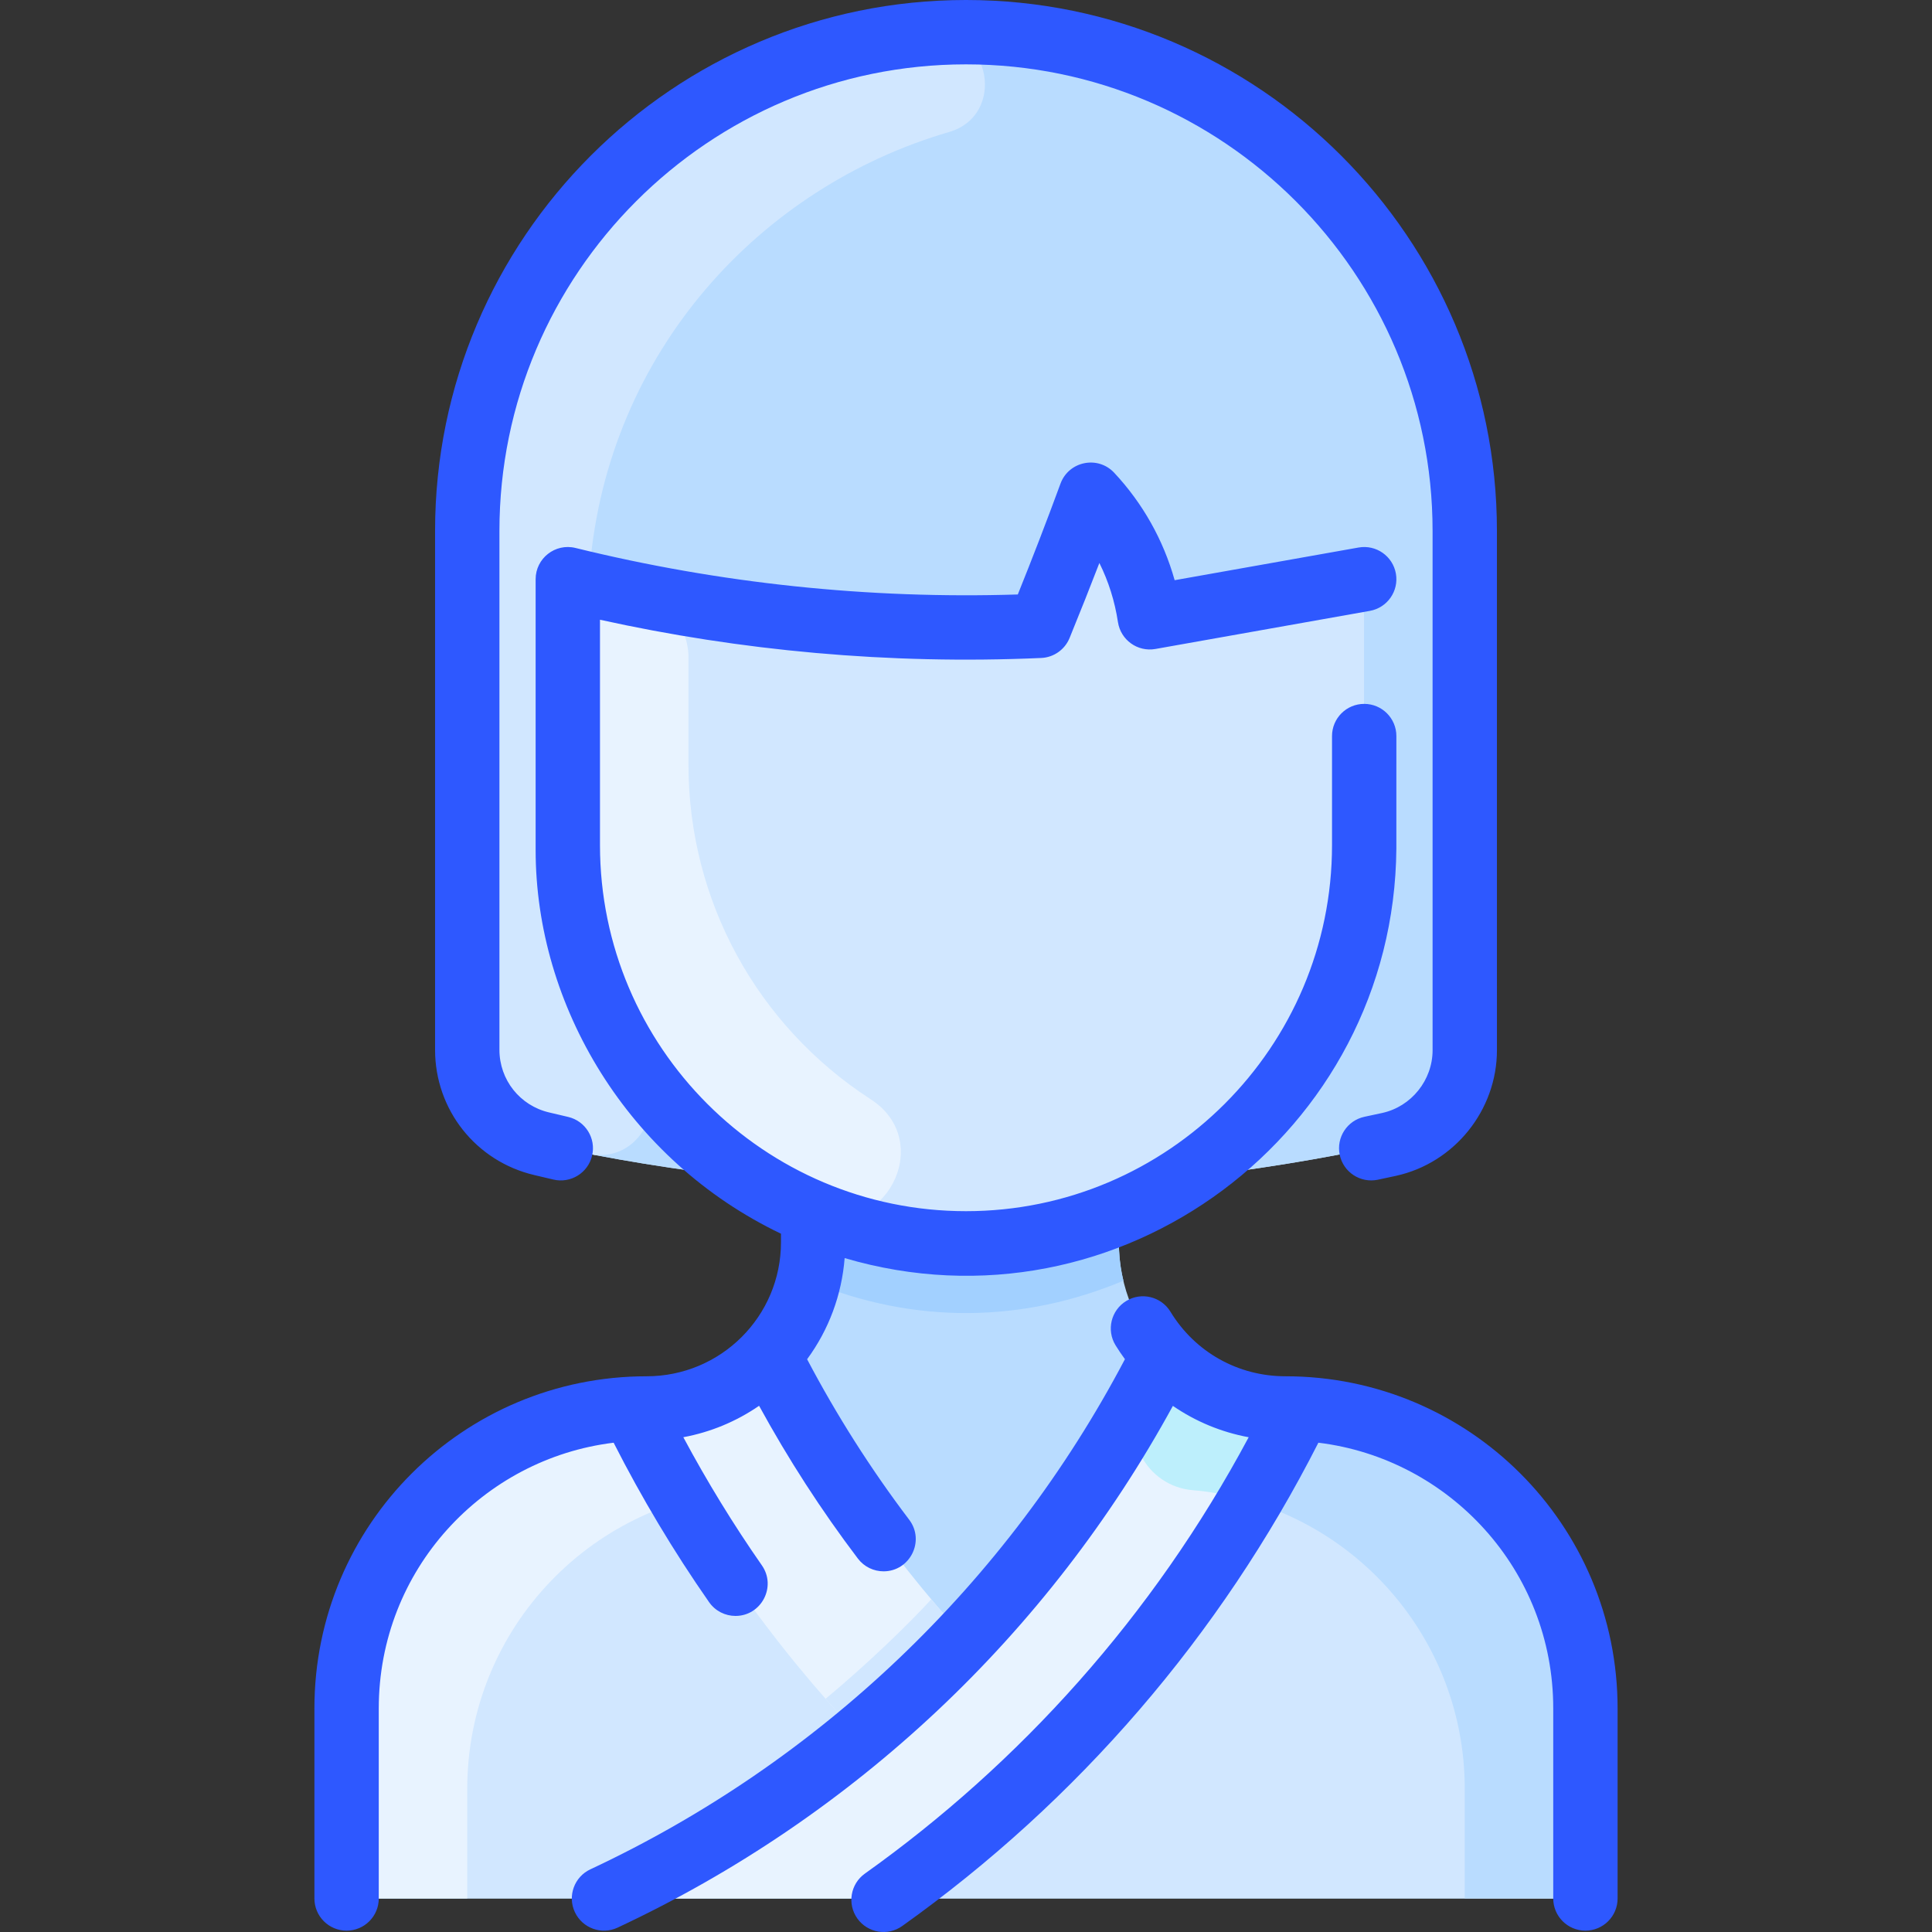 <svg id="Layer_1" enable-background="new 0 0 480.336 480.336" height="512" viewBox="0 0 480.336 480.336" width="512" xmlns="http://www.w3.org/2000/svg"><rect x="0" y="0" width="480.336" height="480.336" fill="#333333" stroke="none"/><path d="m394.168 424.74v39.26c0 4.42-3.58 8-8 8h-292c-4.42 0-8-3.58-8-8v-39.26c0-41.173 33.385-74.57 74.57-74.57 22.892 0 41.43-18.498 41.43-41.34v-6.83l.15-.37c-5.86-2.42-11.43-5.39-16.65-8.85-16.99-1.85-33.89-4.59-50.56-8.23-11.05-2.41-18.94-12.16-18.94-23.47v-129.08c0-68.479 55.519-124 124-124 68.48 0 124 55.52 124 124 0-.65 0 85.29 0 129.08.01 11.3-7.88 21.06-18.93 23.47-25.828 5.617-49.55 8.21-50.55 8.21-5.23 3.47-10.81 6.45-16.67 8.87l.15.37v6.83c0 22.794 18.495 41.34 41.43 41.34 41.173 0 74.57 33.385 74.57 74.57z" fill="#b9dcff"/><path d="m294.698 292.76s0 .01-.01 0c-65.499 43.457-153.52-3.877-153.52-82.63v-56.052c0-5.112 4.721-8.913 9.713-7.812 34.058 7.515 68.976 10.702 103.728 9.48 2.368-.083 4.477-1.542 5.364-3.738 2.525-6.253 5.02-12.594 7.408-18.874 1.66-4.367 7.898-5.75 11.007-.563 3.305 5.521 5.225 10.872 6.359 15.373.775 3.076 3.758 5.056 6.882 4.501 12.713-2.259 25.427-4.515 38.14-6.774 4.901-.871 9.399 2.898 9.399 7.876v56.584c0 34.519-17.67 64.919-44.47 82.629z" fill="#d1e7ff"/><path d="m185.668 292.78c-16.99-1.85-33.89-4.59-50.56-8.23-11.05-2.41-18.94-12.16-18.94-23.47v-129.08c0-68.478 55.518-124 124-124 68.48 0 124 55.52 124 124 0-.65 0 85.29 0 129.08.01 11.3-7.88 21.06-18.93 23.47-16.51 3.59-33.4 6.34-50.54 8.21 26.8-17.71 44.47-48.11 44.47-82.63v-56.584c0-4.978-4.498-8.747-9.399-7.876-12.713 2.259-25.427 4.514-38.14 6.774-3.123.555-6.107-1.425-6.882-4.501-1.377-5.466-3.579-10.847-6.654-15.86-2.601-4.241-8.944-3.6-10.712 1.05-2.391 6.288-4.887 12.632-7.408 18.874-.887 2.197-2.996 3.655-5.364 3.738-34.713 1.221-69.632-1.956-103.728-9.48-4.992-1.101-9.713 2.7-9.713 7.812v56.052c0 34.531 17.68 64.941 44.5 82.651z" fill="#b9dcff"/><path d="m394.168 424.74v39.26c0 4.418-3.582 8-8 8h-292c-4.418 0-8-3.582-8-8v-39.26c0-41.173 33.385-74.57 74.57-74.57 12 0 22.81-5.08 30.37-13.22l.06.05c12.85 24.954 29.105 48.626 48.71 70.19 24.66-26.07 40.04-51.85 49.29-70.19l.06-.05c7.56 8.14 18.37 13.22 30.37 13.22 41.173 0 74.57 33.385 74.57 74.57z" fill="#d1e7ff"/><path d="m279.298 318.42c-24.637 10.313-51.712 11.113-78.26 0 1.356-5.626 1.13-9.27 1.13-16.42l.15-.37c24.082 9.996 51.571 10.016 75.7 0l.15.37c0 7.153-.226 10.796 1.13 16.42z" fill="#a2d0ff"/><path d="m141.168 154.08v56.05c0 21.056 6.616 40.878 18.189 57.204 6.564 9.26-1.469 21.744-12.616 19.606-3.957-.759-7.84-1.558-11.634-2.39-11.05-2.41-18.94-12.16-18.94-23.47v-129.08c0-65.256 50.536-119.21 115.38-123.709 14.839-1.029 18.677 20.376 4.396 24.536-46.859 13.649-84.696 54.466-89.303 108.29-.65 7.599-5.472 7.046-5.472 12.963z" fill="#d1e7ff"/><g fill="#e8f3ff"><path d="m208.238 366.31c-9.376 4.371-16.708 3.755-20.95 3.94-39.58 1.8-71.12 34.47-71.12 74.49v27.26h-22c-4.42 0-8-3.58-8-8v-39.26c0-41.173 33.385-74.57 74.57-74.57 12 0 22.81-5.08 30.37-13.22.379.314 5.909 12.214 17.13 29.36z"/><path d="m191.168 337c12.817 24.891 29.057 48.571 48.71 70.19-7.982 8.474-16.993 16.922-26.13 24.48-22.018-23.216-41.376-50.524-56.46-81.42 4.531-.199 20.506 1.035 33.82-13.3z"/><path d="m183.789 370.493c-3.895.328-8.402 1.018-14.131 2.708-4.77-8.05-8.86-15.75-12.37-22.95 4.532-.198 20.506 1.035 33.82-13.3.23.191.973 2.061 5.272 9.763 5.674 10.166-.989 22.802-12.591 23.779z"/></g><path d="m272.193 366.354c9.376 4.371 16.613 3.71 20.855 3.896 39.58 1.8 71.12 34.47 71.12 74.49v27.26h22c4.42 0 8-3.58 8-8v-39.26c0-41.173-33.384-74.57-74.57-74.57-12 0-22.81-5.08-30.37-13.22-.411.341-6.316 13.025-17.035 29.404z" fill="#b9dcff"/><path d="m289.228 336.95c7.56 8.14 18.37 13.22 30.37 13.22 1.16 0 2.31.03 3.45.08-23.692 48.6-59.05 90.4-102.91 121.75h-69.97c58.108-27.207 108.075-73.684 139-135z" fill="#e8f3ff"/><path d="m239.878 407.19c-7.983 8.476-16.992 16.921-26.13 24.48-2.78-2.93-5.62-6.04-8.5-9.31 10.132-8.393 20.89-18.782 26.28-24.74 2.8 3.35 5.59 6.54 8.35 9.57z" fill="#d1e7ff"/><path d="m296.547 370.493c3.895.328 8.402 1.018 14.131 2.708 4.77-8.05 8.86-15.75 12.37-22.95-4.532-.198-20.506 1.035-33.82-13.3-.23.191-.973 2.061-5.272 9.763-5.674 10.166.989 22.802 12.591 23.779z" fill="#bdeffc"/><path d="m216.54 273.351c16.346 10.583 3.13 35.614-14.812 28.045-35.533-14.991-60.56-50.18-60.56-91.266v-56.05c0-5.11 4.72-8.92 9.71-7.81 2.431.537 4.924 1.064 7.48 1.579 7.441 1.498 12.81 8.018 12.81 15.608v26.673c0 33.728 17.009 64.857 45.372 83.221z" fill="#e8f3ff"/><path d="m402.168 424.743v47.257c0 4.418-3.582 8-8 8s-8-3.582-8-8v-47.257c0-34.445-25.896-62.097-58.392-66.057-24.359 47.944-59.816 89.073-103.466 120.164-3.605 2.567-8.596 1.72-11.157-1.874-2.563-3.599-1.725-8.594 1.874-11.157 38.329-27.303 71.572-63.882 95.422-108.492-6.827-1.261-13.22-3.931-18.845-7.795-30.939 56.639-79.119 102.127-138.045 129.713-4.001 1.874-8.764.148-10.637-3.854-1.874-4.001-.148-8.764 3.854-10.637 56.938-26.657 103.573-71.108 132.907-126.833-.82-1.125-1.613-2.274-2.347-3.479-2.299-3.773-1.103-8.695 2.671-10.993 3.771-2.3 8.694-1.104 10.993 2.671 6.122 10.051 16.812 16.051 28.594 16.051 45.64.001 82.574 36.931 82.574 82.572zm-269.336-132.598 4.758 1.12c4.282 1.011 8.604-1.638 9.62-5.954 1.013-4.301-1.653-8.607-5.954-9.62l-4.756-1.12c-7.261-1.711-12.332-8.115-12.332-15.574v-128.997c0-63.963 52.038-116 116.001-116 63.962.001 115.999 52.038 115.999 116 0 17.928-.003 74.511.004 129.087.001 7.456-5.265 14.025-12.52 15.62-1.442.316-2.902.631-4.382.94-4.324.907-7.094 5.148-6.188 9.473.907 4.324 5.147 7.087 9.473 6.188 1.528-.321 3.039-.646 4.53-.974 14.537-3.194 25.087-16.337 25.086-31.249-.007-43.598-.004-130.508-.004-129.085 0-72.784-59.215-131.999-132-132-72.785 0-132 59.215-132 132v128.996c.001 14.918 10.143 27.727 24.665 31.149zm43.461 106.185c1.555 2.23 4.041 3.425 6.568 3.425 6.409 0 10.265-7.257 6.555-12.577-7.106-10.189-13.646-20.866-19.526-31.854 6.773-1.258 13.164-3.911 18.835-7.814 7.235 13.232 15.463 25.981 24.567 37.989 1.574 2.075 3.963 3.166 6.381 3.166 6.551 0 10.377-7.545 6.369-12.834-9.519-12.554-18.034-25.957-25.377-39.895 5.395-7.344 8.61-15.992 9.333-25.149 68.295 20.107 136.619-31.147 137.167-101.824.005-.179.003-27.784.003-27.963 0-4.418-3.582-8-8-8s-8 3.582-8 8v27.125c0 50.178-40.822 91-91 91s-91-40.822-91-91v-56.045c34.8 7.676 71.679 11.188 109.699 9.506 3.117-.138 5.869-2.075 7.051-4.963 2.672-6.531 5.287-13.135 7.408-18.65 2.279 4.575 3.83 9.505 4.622 14.704.674 4.418 4.852 7.455 9.309 6.672l53.311-9.472c4.351-.773 7.25-4.926 6.478-9.276-.773-4.35-4.926-7.249-9.276-6.478l-45.728 8.125c-2.809-10.018-7.939-19.132-15.03-26.713-4.082-4.362-11.305-2.863-13.352 2.705-3.408 9.27-6.935 18.425-10.613 27.556-37.141 1.174-74.165-2.755-109.967-11.564-5.03-1.241-9.911 2.574-9.911 7.769v67.353c0 38.614 22.899 77.153 61 95.371v2.107c0 18.444-14.945 33.342-33.427 33.342-45.508 0-82.573 36.816-82.573 82.571v47.255c0 4.418 3.582 8 8 8s8-3.582 8-8v-47.257c0-34.438 25.887-62.097 58.393-66.057 6.975 13.724 14.939 27.04 23.731 39.644z" fill="#2e58ff"/></svg>